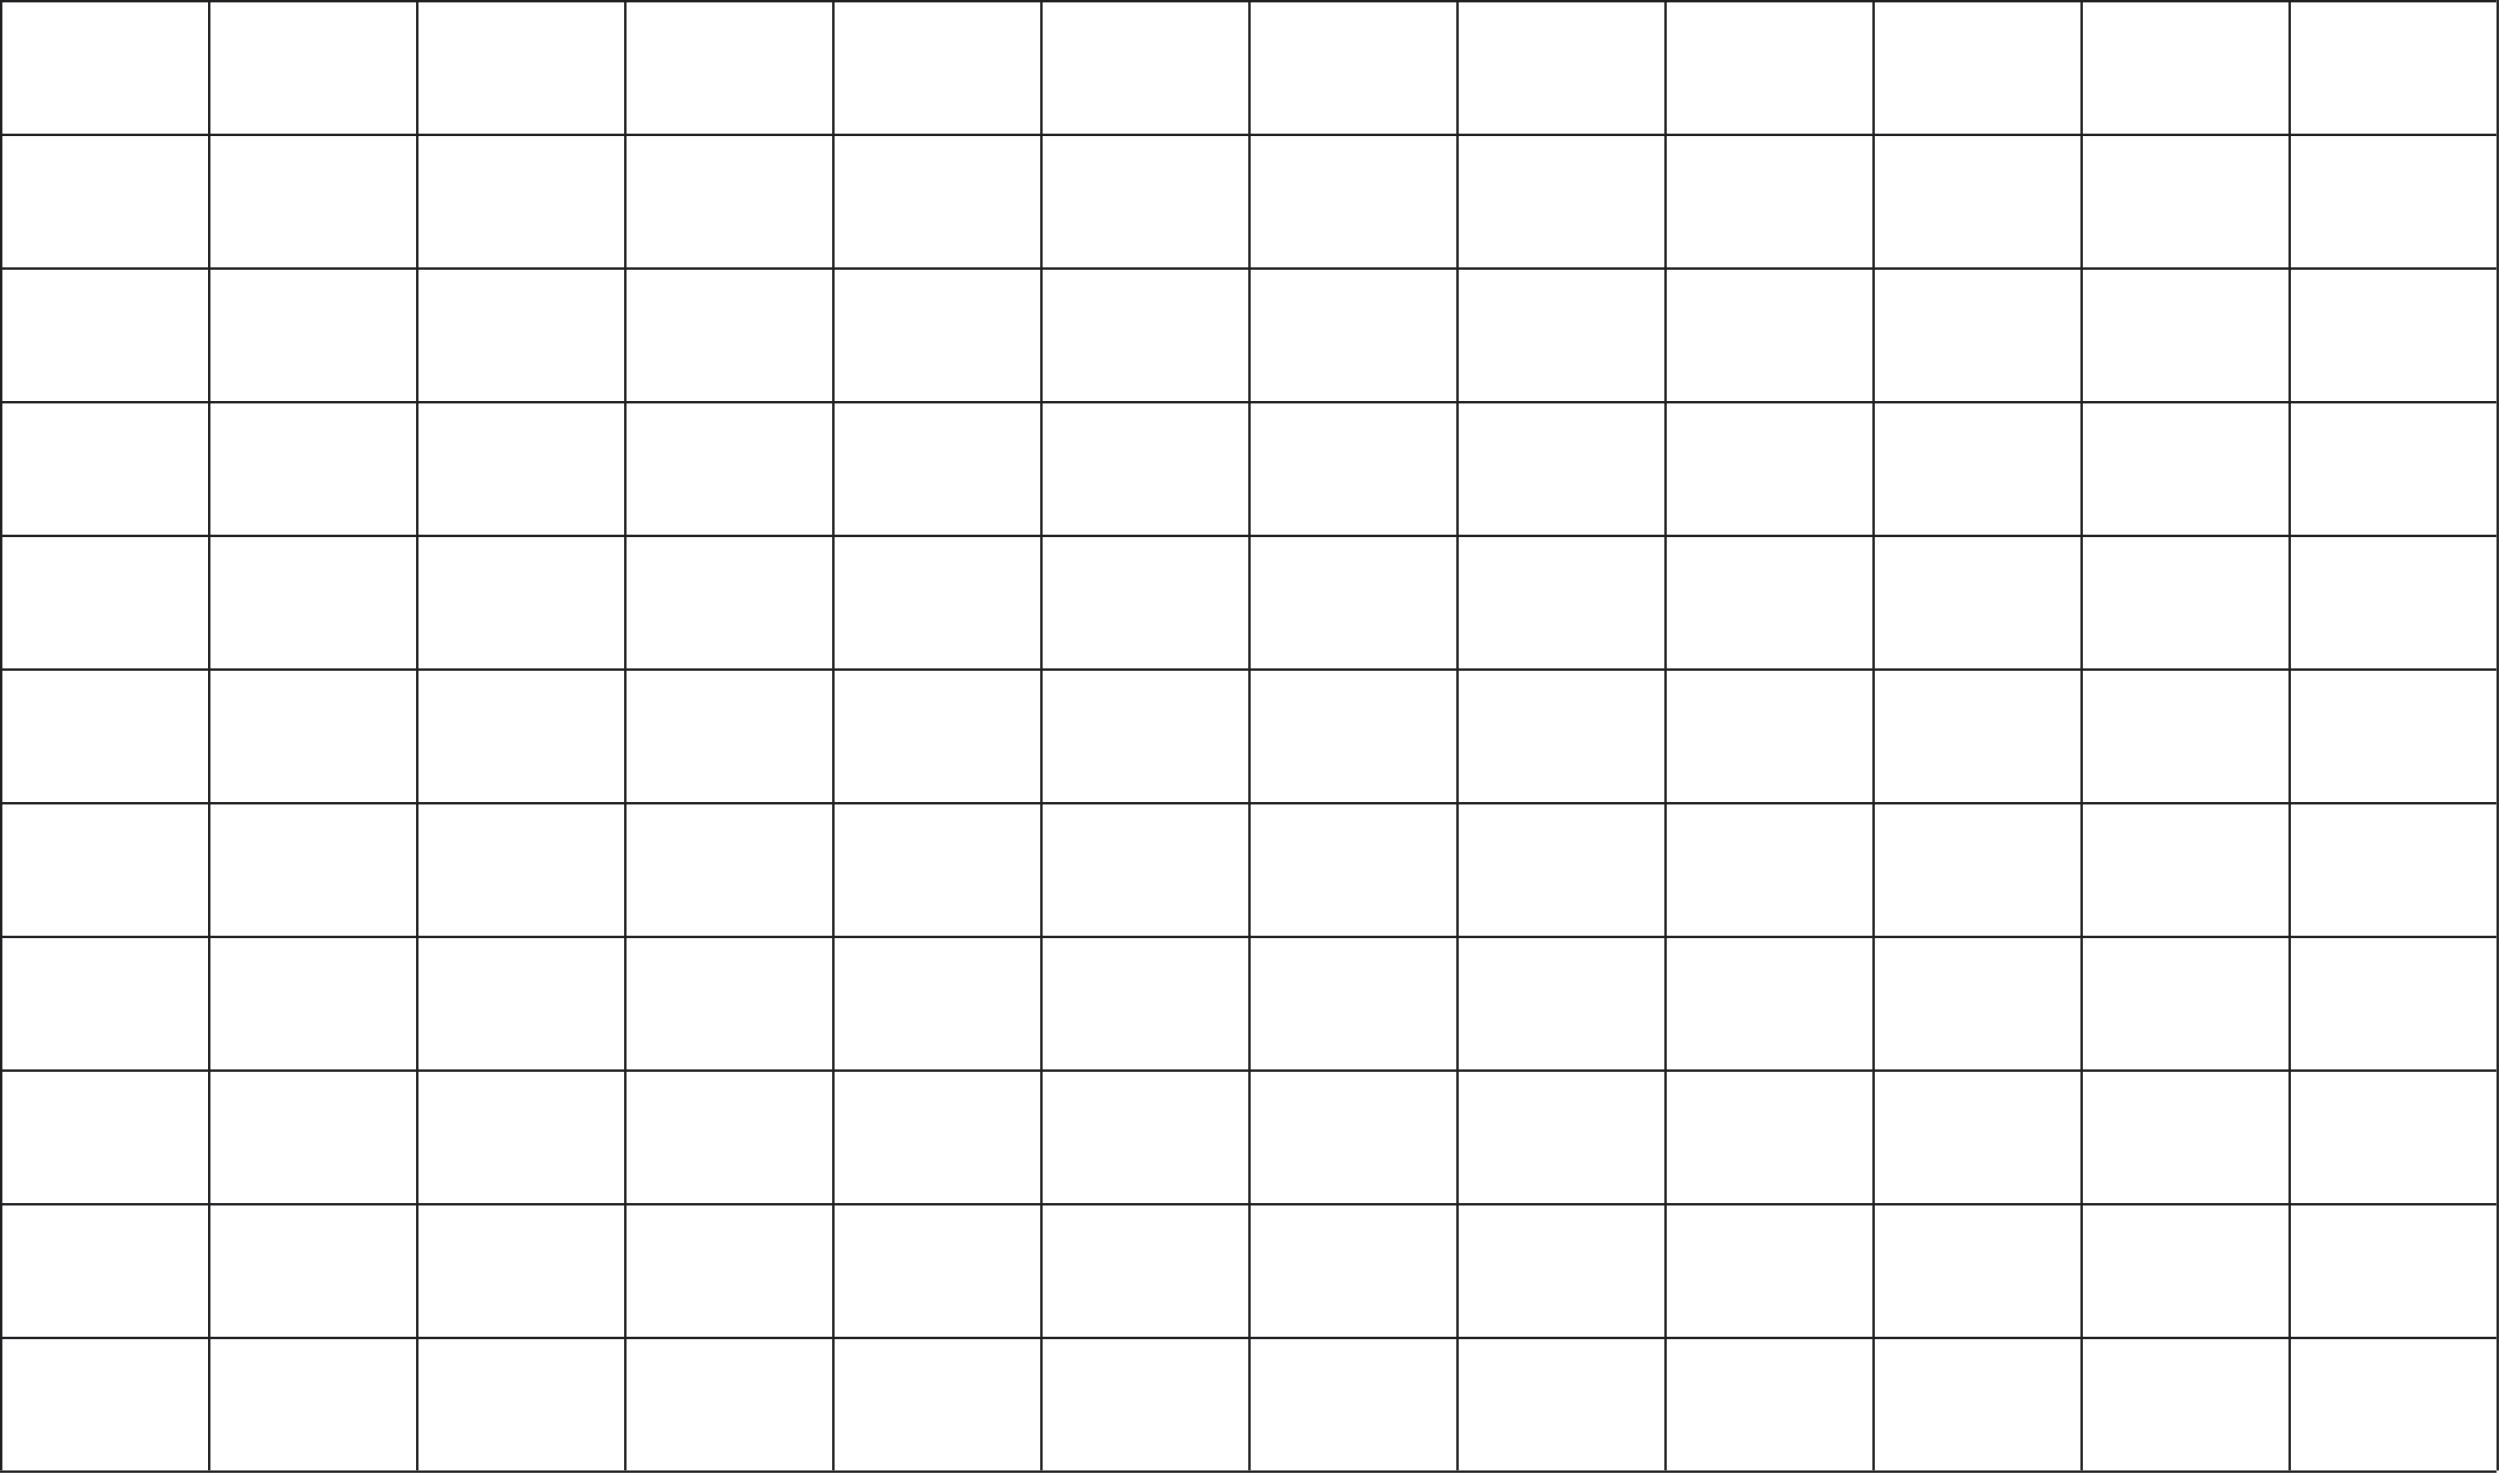 <svg width="1049" height="618" viewBox="0 0 1049 618" fill="none" xmlns="http://www.w3.org/2000/svg">
<line x1="0.5" y1="2.18557e-08" x2="0.5" y2="617" stroke="#202022"/>
<line x1="87.795" y1="8.39859e-09" x2="87.795" y2="617" stroke="#202022"/>
<line x1="175.092" y1="8.39859e-09" x2="175.092" y2="617" stroke="#202022"/>
<line x1="262.389" y1="8.39859e-09" x2="262.389" y2="617" stroke="#202022"/>
<line x1="349.684" y1="8.39859e-09" x2="349.684" y2="617" stroke="#202022"/>
<line x1="436.979" y1="8.39859e-09" x2="436.978" y2="617" stroke="#202022"/>
<line x1="524.273" y1="8.39859e-09" x2="524.273" y2="617" stroke="#202022"/>
<line x1="611.568" y1="8.39859e-09" x2="611.568" y2="617" stroke="#202022"/>
<line x1="698.863" y1="8.39859e-09" x2="698.863" y2="617" stroke="#202022"/>
<line x1="786.16" y1="8.39859e-09" x2="786.16" y2="617" stroke="#202022"/>
<line x1="873.455" y1="8.39859e-09" x2="873.455" y2="617" stroke="#202022"/>
<line x1="960.75" y1="8.39859e-09" x2="960.75" y2="617" stroke="#202022"/>
<line x1="1048.04" y1="8.39859e-09" x2="1048.04" y2="617" stroke="#202022"/>
<line x1="1047.54" y1="0.5" x2="-0" y2="0.5" stroke="#202022"/>
<line x1="1047.54" y1="56.591" x2="-0" y2="56.591" stroke="#202022"/>
<line x1="1047.54" y1="112.683" x2="-0" y2="112.683" stroke="#202022"/>
<line x1="1047.54" y1="168.773" x2="-0" y2="168.773" stroke="#202022"/>
<line x1="1047.54" y1="224.863" x2="-0" y2="224.863" stroke="#202022"/>
<line x1="1047.54" y1="280.954" x2="-0" y2="280.954" stroke="#202022"/>
<line x1="1047.54" y1="337.045" x2="-0" y2="337.045" stroke="#202022"/>
<line x1="1047.54" y1="393.137" x2="-0" y2="393.137" stroke="#202022"/>
<line x1="1047.54" y1="449.228" x2="-0" y2="449.227" stroke="#202022"/>
<line x1="1047.54" y1="505.318" x2="-0" y2="505.318" stroke="#202022"/>
<line x1="1047.54" y1="561.409" x2="-0" y2="561.409" stroke="#202022"/>
<line x1="1047.54" y1="617.5" x2="-0" y2="617.5" stroke="#202022"/>
</svg>
